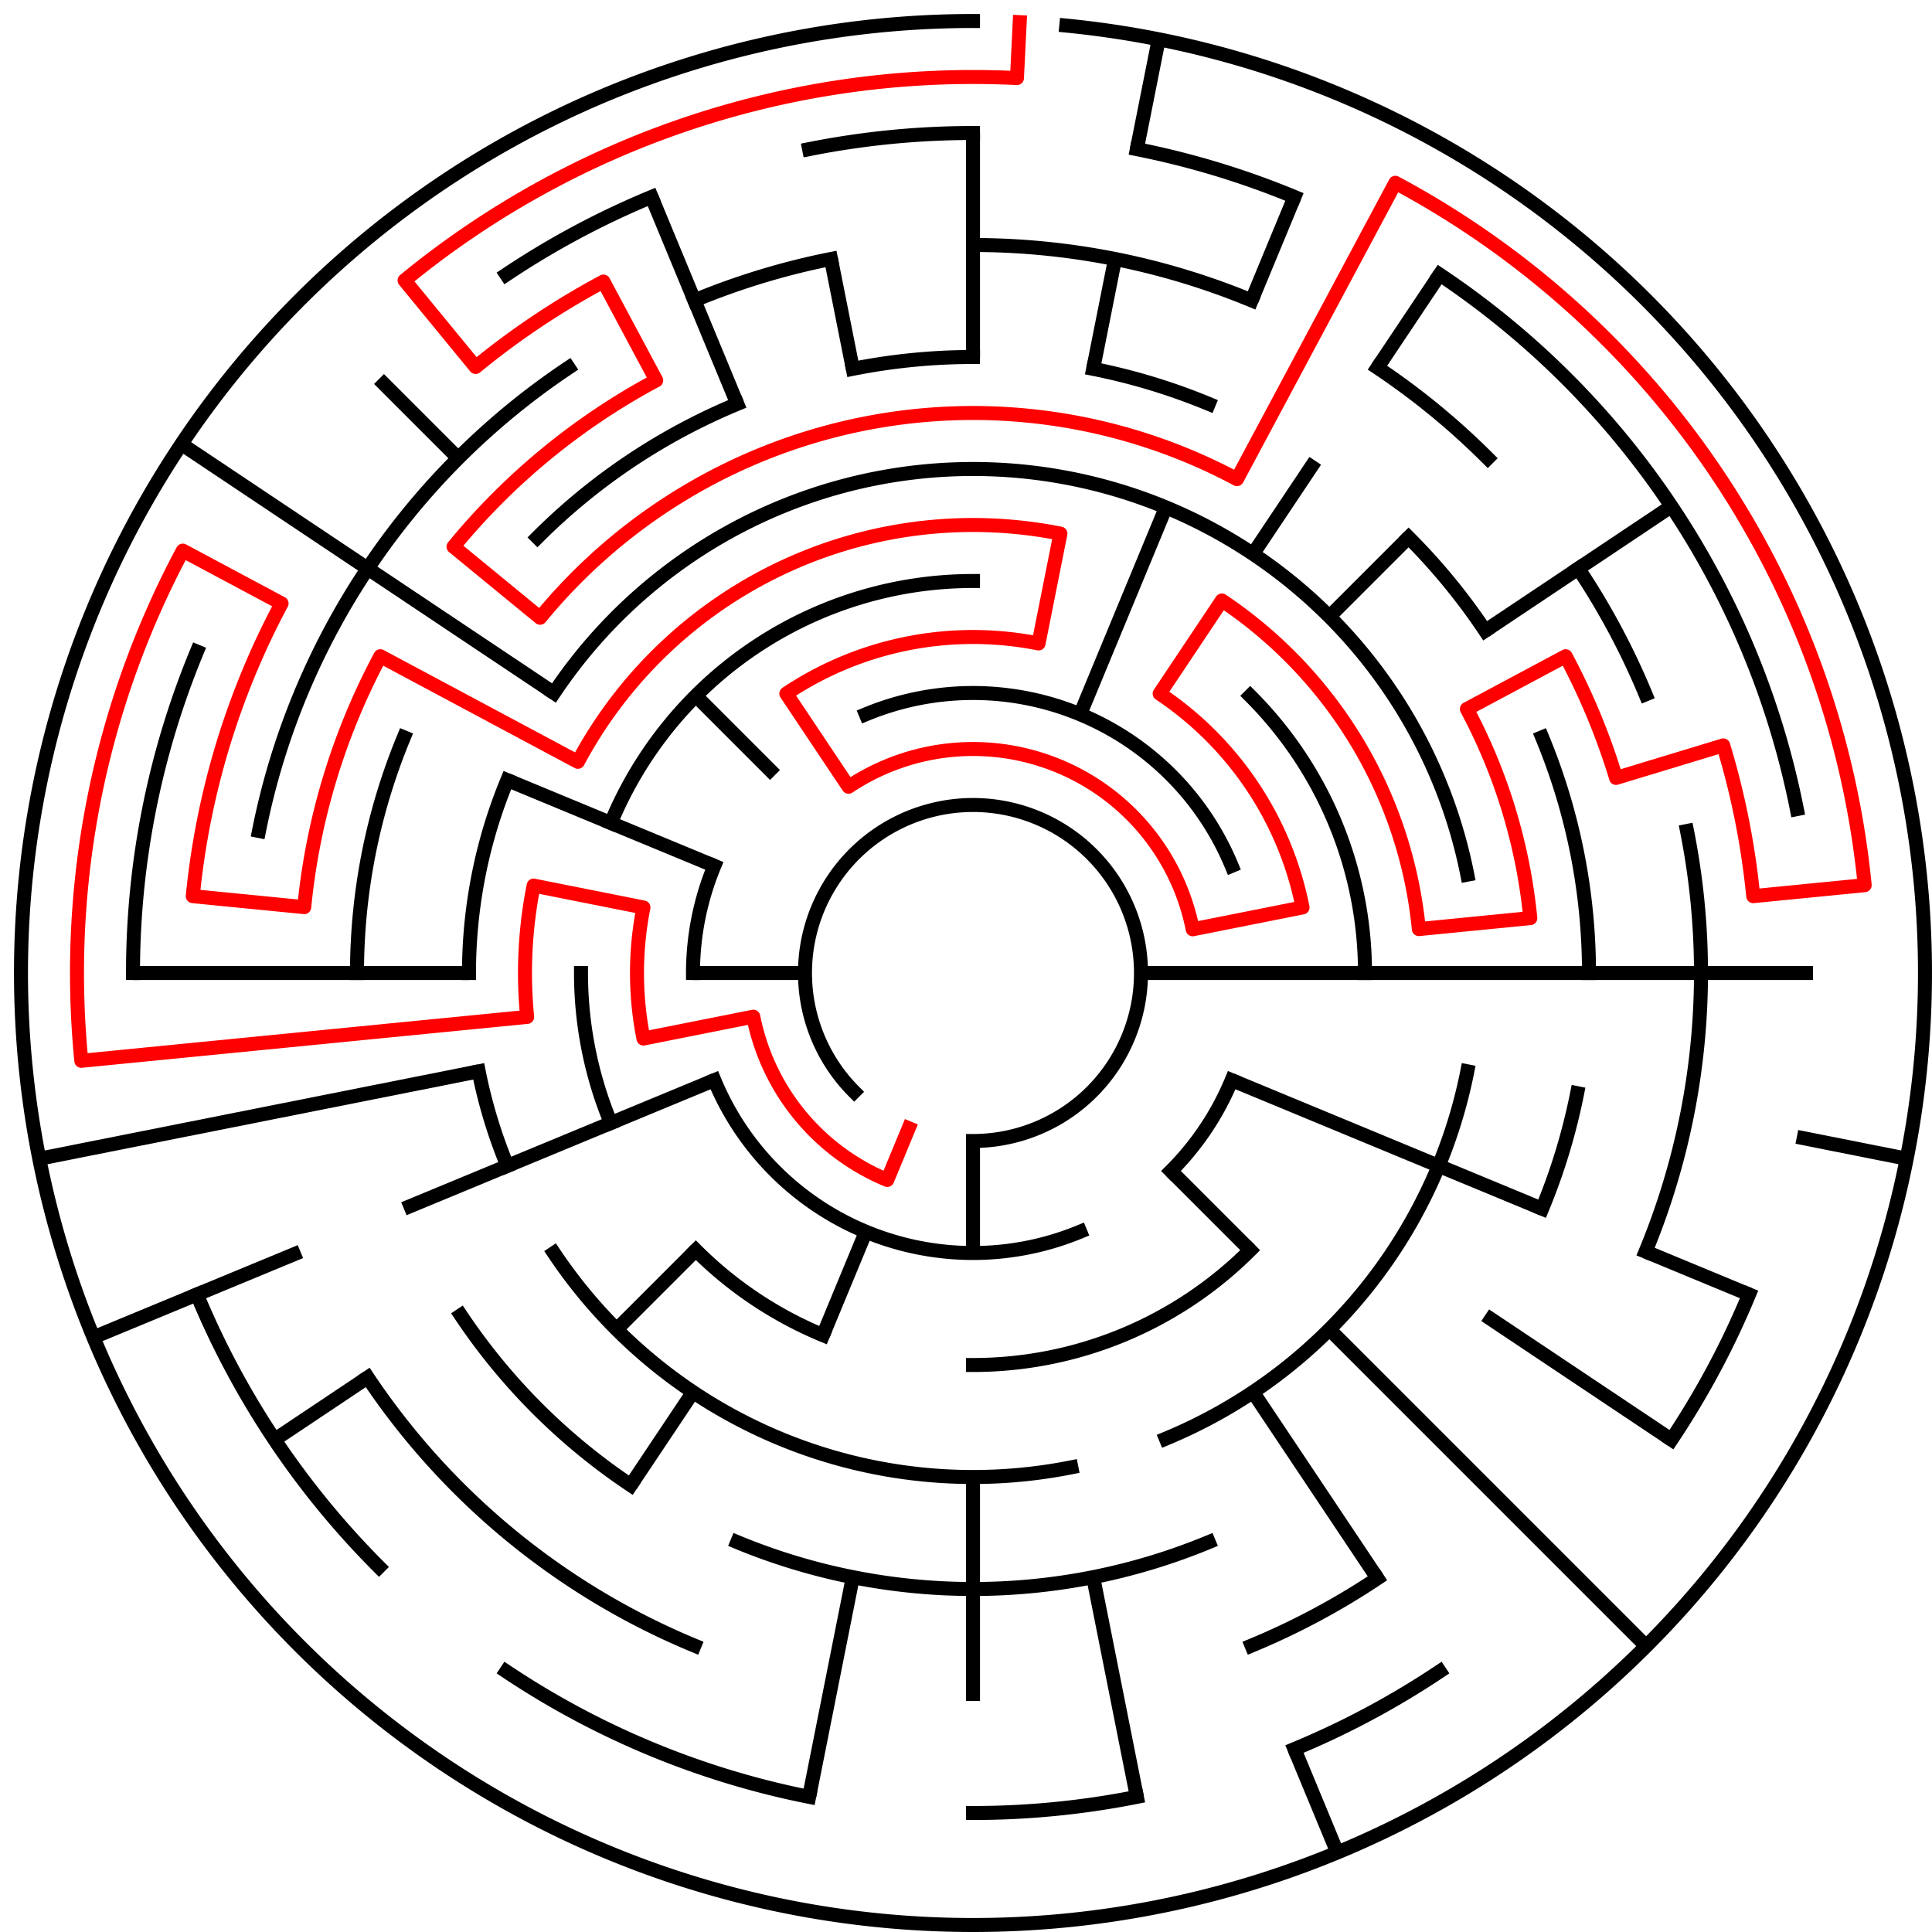 ﻿<?xml version="1.0" encoding="utf-8" standalone="no"?>
<!DOCTYPE svg PUBLIC "-//W3C//DTD SVG 1.1//EN" "http://www.w3.org/Graphics/SVG/1.1/DTD/svg11.dtd">
<svg width="276" height="276" version="1.1" xmlns="http://www.w3.org/2000/svg">
  <title>17 cells diameter theta maze</title>
  <g fill="none" stroke="#000000" stroke-width="2" stroke-linecap="square">
    <path d="M 122.029,155.971 A 24,24 0 1,1 139,163" />
    <path d="M 123.693,102.045 A 40,40 0 0,1 175.955,123.693" />
    <path d="M 175.955,154.307 A 40,40 0 0,1 167.284,167.284" />
    <path d="M 154.307,175.955 A 40,40 0 0,1 102.045,154.307" />
    <path d="M 99,139 A 40,40 0 0,1 102.045,123.693" />
    <path d="M 87.263,117.57 A 56,56 0 0,1 139,83" />
    <path d="M 178.598,99.402 A 56,56 0 0,1 195,139" />
    <path d="M 178.598,178.598 A 56,56 0 0,1 139,195" />
    <path d="M 117.57,190.737 A 56,56 0 0,1 99.402,178.598" />
    <path d="M 87.263,160.43 A 56,56 0 0,1 83,139" />
    <path d="M 79.134,98.999 A 72,72 0 0,1 209.617,124.953" />
    <path d="M 209.617,153.047 A 72,72 0 0,1 166.553,205.519" />
    <path d="M 153.047,209.617 A 72,72 0 0,1 79.134,179.001" />
    <path d="M 72.481,166.553 A 72,72 0 0,1 68.383,153.047" />
    <path d="M 67,139 A 72,72 0 0,1 72.481,111.447" />
    <path d="M 121.832,52.691 A 88,88 0 0,1 139,51" />
    <path d="M 156.168,52.691 A 88,88 0 0,1 172.676,57.699" />
    <path d="M 201.225,76.775 A 88,88 0 0,1 212.169,90.11" />
    <path d="M 220.301,105.324 A 88,88 0 0,1 227,139" />
    <path d="M 225.309,156.168 A 88,88 0 0,1 220.301,172.676" />
    <path d="M 172.676,220.301 A 88,88 0 0,1 105.324,220.301" />
    <path d="M 90.11,212.169 A 88,88 0 0,1 65.831,187.89" />
    <path d="M 51,139 A 88,88 0 0,1 57.699,105.324" />
    <path d="M 76.775,76.775 A 88,88 0 0,1 105.324,57.699" />
    <path d="M 139,35 A 104,104 0 0,1 178.799,42.917" />
    <path d="M 196.779,52.527 A 104,104 0 0,1 212.539,65.461" />
    <path d="M 225.473,81.221 A 104,104 0 0,1 235.083,99.201" />
    <path d="M 241.002,118.711 A 104,104 0 0,1 235.083,178.799" />
    <path d="M 196.779,225.473 A 104,104 0 0,1 178.799,235.083" />
    <path d="M 99.201,235.083 A 104,104 0 0,1 52.527,196.779" />
    <path d="M 36.998,118.711 A 104,104 0 0,1 81.221,52.527" />
    <path d="M 99.201,42.917 A 104,104 0 0,1 118.711,36.998" />
    <path d="M 115.589,21.306 A 120,120 0 0,1 139,19" />
    <path d="M 162.411,21.306 A 120,120 0 0,1 184.922,28.134" />
    <path d="M 205.668,39.224 A 120,120 0 0,1 256.694,115.589" />
    <path d="M 249.866,184.922 A 120,120 0 0,1 238.776,205.668" />
    <path d="M 205.668,238.776 A 120,120 0 0,1 184.922,249.866" />
    <path d="M 162.411,256.694 A 120,120 0 0,1 139,259" />
    <path d="M 115.589,256.694 A 120,120 0 0,1 72.332,238.776" />
    <path d="M 54.147,223.853 A 120,120 0 0,1 28.134,184.922" />
    <path d="M 19,139 A 120,120 0 0,1 28.134,93.078" />
    <path d="M 72.332,39.224 A 120,120 0 0,1 93.078,28.134" />
    <path d="M 152.33,3.655 A 136,136 0 1,1 139,3" />
  </g>
  <g fill="none" stroke="#000000" stroke-width="2" stroke-linecap="butt">
    <line x1="139" y1="19" x2="139" y2="51" />
    <line x1="165.532" y1="5.613" x2="162.411" y2="21.306" />
    <line x1="159.289" y1="36.998" x2="156.168" y2="52.691" />
    <line x1="184.922" y1="28.134" x2="178.799" y2="42.917" />
    <line x1="166.553" y1="72.481" x2="154.307" y2="102.045" />
    <line x1="205.668" y1="39.224" x2="196.779" y2="52.527" />
    <line x1="187.89" y1="65.831" x2="179.001" y2="79.134" />
    <line x1="201.225" y1="76.775" x2="189.912" y2="88.088" />
    <line x1="238.776" y1="72.332" x2="212.169" y2="90.11" />
    <line x1="259" y1="139" x2="163" y2="139" />
    <line x1="272.387" y1="165.532" x2="256.694" y2="162.411" />
    <line x1="249.866" y1="184.922" x2="235.083" y2="178.799" />
    <line x1="220.301" y1="172.676" x2="175.955" y2="154.307" />
    <line x1="238.776" y1="205.668" x2="212.169" y2="187.89" />
    <line x1="235.167" y1="235.167" x2="189.912" y2="189.912" />
    <line x1="178.598" y1="178.598" x2="167.284" y2="167.284" />
    <line x1="196.779" y1="225.473" x2="179.001" y2="198.866" />
    <line x1="191.045" y1="264.648" x2="184.922" y2="249.866" />
    <line x1="162.411" y1="256.694" x2="156.168" y2="225.309" />
    <line x1="139" y1="243" x2="139" y2="211" />
    <line x1="139" y1="179" x2="139" y2="163" />
    <line x1="115.589" y1="256.694" x2="121.832" y2="225.309" />
    <line x1="117.57" y1="190.737" x2="123.693" y2="175.955" />
    <line x1="90.11" y1="212.169" x2="98.999" y2="198.866" />
    <line x1="88.088" y1="189.912" x2="99.402" y2="178.598" />
    <line x1="39.224" y1="205.668" x2="52.527" y2="196.779" />
    <line x1="13.352" y1="191.045" x2="42.917" y2="178.799" />
    <line x1="57.699" y1="172.676" x2="102.045" y2="154.307" />
    <line x1="5.613" y1="165.532" x2="68.383" y2="153.047" />
    <line x1="19" y1="139" x2="67" y2="139" />
    <line x1="99" y1="139" x2="115" y2="139" />
    <line x1="72.481" y1="111.447" x2="102.045" y2="123.693" />
    <line x1="25.92" y1="63.442" x2="79.134" y2="98.999" />
    <line x1="54.147" y1="54.147" x2="65.461" y2="65.461" />
    <line x1="99.402" y1="99.402" x2="110.716" y2="110.716" />
    <line x1="93.078" y1="28.134" x2="105.324" y2="57.699" />
    <line x1="118.711" y1="36.998" x2="121.832" y2="52.691" />
  </g>
  <path fill="none" stroke="#ff0000" stroke-width="2" stroke-linecap="square" stroke-linejoin="round" d="M 145.673,3.164 L 145.281,11.154 A 128,128 0 0,0 57.798,40.055 L 67.948,52.423 A 112,112 0 0,1 86.204,40.225 L 93.746,54.336 A 96,96 0 0,0 64.791,78.098 L 77.159,88.249 A 80,80 0 0,1 176.712,68.446 L 199.339,26.114 A 128,128 0 0,1 266.384,126.454 L 250.461,128.022 A 112,112 0 0,0 246.177,106.488 L 230.866,111.133 A 96,96 0 0,0 223.664,93.746 L 209.554,101.288 A 80,80 0 0,1 218.615,131.159 L 202.692,132.727 A 64,64 0 0,0 174.556,85.786 L 165.667,99.089 A 48,48 0 0,1 186.078,129.636 L 170.385,132.757 A 32,32 0 0,0 121.222,112.393 L 112.333,99.089 A 48,48 0 0,1 148.364,91.922 L 151.486,76.23 A 64,64 0 0,0 82.557,108.831 L 54.336,93.746 A 96,96 0 0,0 43.462,129.59 L 27.539,128.022 A 112,112 0 0,1 40.225,86.204 L 26.114,78.661 A 128,128 0 0,0 11.616,151.546 L 75.308,145.273 A 64,64 0 0,1 76.23,126.514 L 91.922,129.636 A 48,48 0 0,0 91.922,148.364 L 107.615,145.243 A 32,32 0 0,0 126.754,168.564 L 129.816,161.173" />
  <type>Circular</type>
</svg>